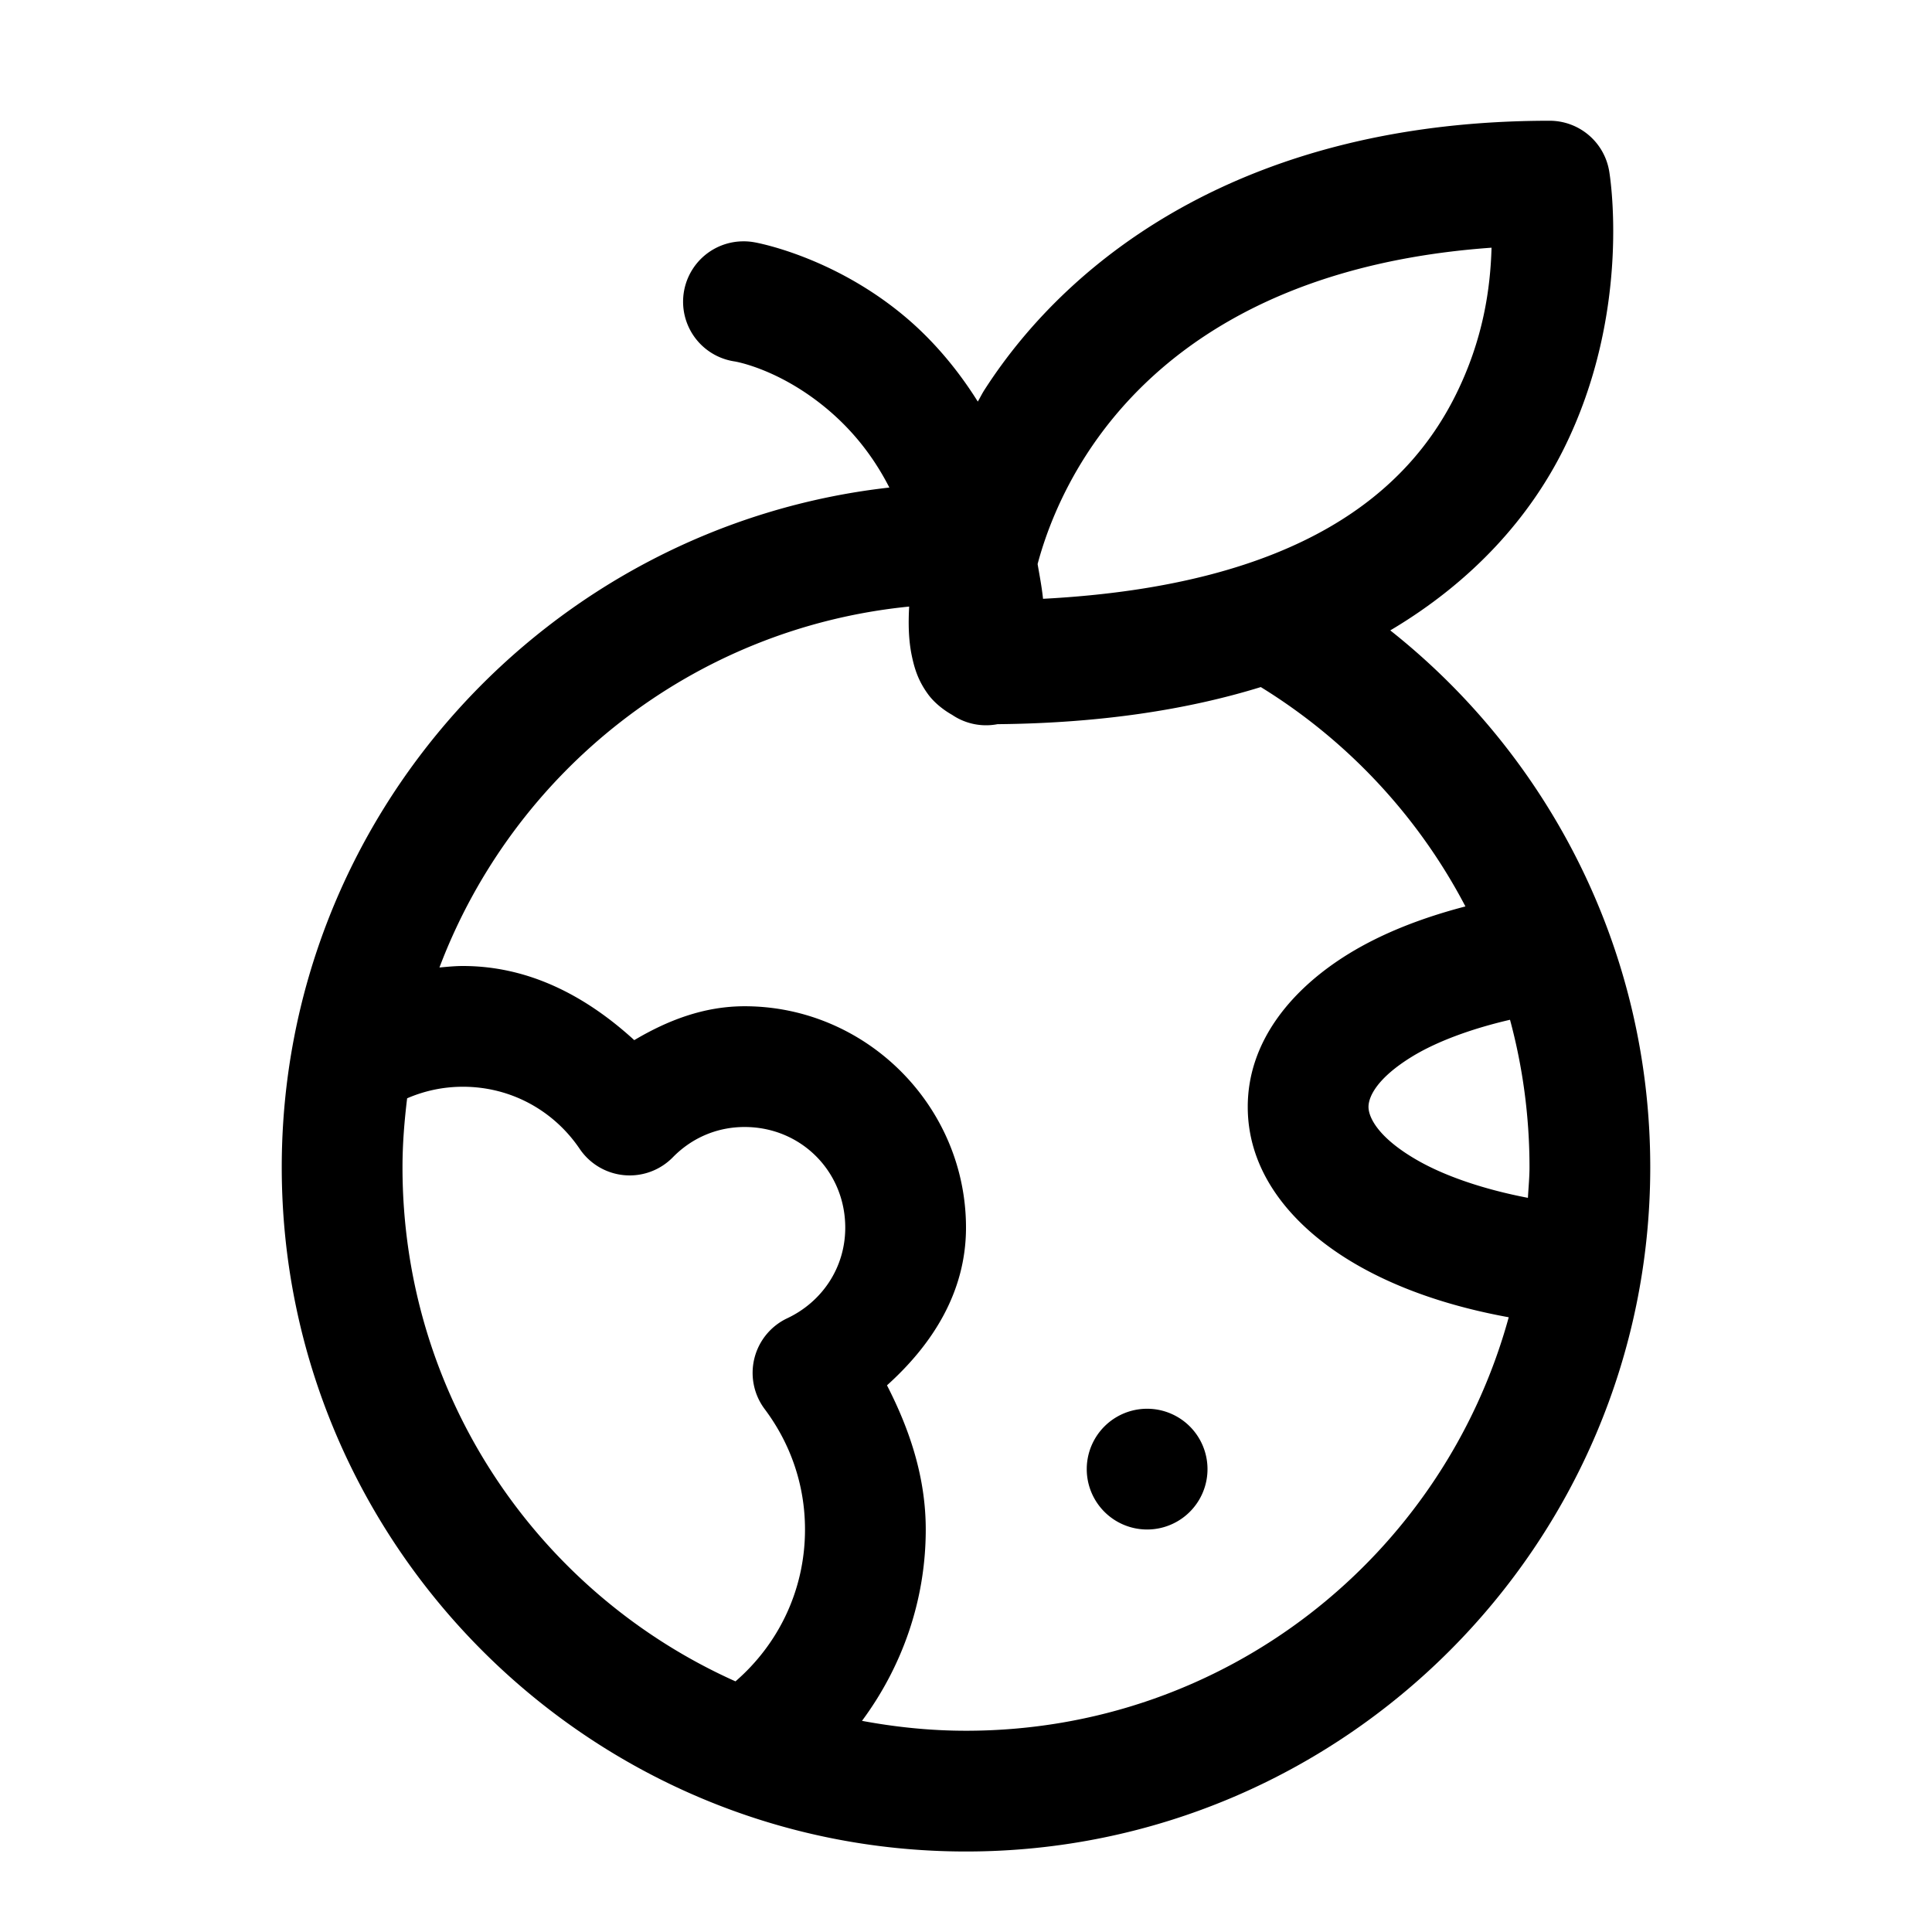 <svg xmlns="http://www.w3.org/2000/svg"  viewBox="0 0 48 48" width="50px" height="50px"><path d="M 38.5 3 C 31.071 3 26.629 6.307 24.457 9.689 C 24.395 9.786 24.351 9.88 24.293 9.977 C 23.741 9.096 23.107 8.386 22.461 7.848 C 20.659 6.346 18.746 6.02 18.746 6.02 A 1.5 1.5 0 0 0 18.447 5.996 A 1.5 1.5 0 0 0 18.254 8.98 C 18.254 8.98 19.341 9.154 20.539 10.152 C 21.089 10.611 21.647 11.235 22.096 12.113 C 13.619 13.065 7 20.274 7 29 C 7 38.371 14.629 46 24 46 C 33.371 46 41 38.371 41 29 C 41 23.603 38.476 18.778 34.541 15.662 C 36.641 14.416 38.022 12.809 38.842 11.17 C 40.58 7.693 39.98 4.254 39.98 4.254 A 1.5 1.5 0 0 0 38.5 3 z M 37.057 6.154 C 37.029 7.134 36.863 8.42 36.158 9.83 C 34.987 12.172 32.363 14.539 25.914 14.877 C 25.882 14.576 25.828 14.297 25.779 14.014 C 25.99 13.22 26.37 12.264 26.982 11.311 C 28.524 8.911 31.526 6.548 37.057 6.154 z M 22.588 15.07 C 22.565 15.493 22.571 15.899 22.654 16.295 C 22.717 16.592 22.803 16.9 23.057 17.248 C 23.186 17.426 23.399 17.616 23.658 17.762 A 1.5 1.5 0 0 0 24.783 17.992 C 27.34 17.968 29.506 17.632 31.324 17.07 C 33.473 18.393 35.234 20.276 36.408 22.52 C 35.335 22.8 34.351 23.181 33.518 23.691 C 32.135 24.538 31 25.837 31 27.5 C 31 29.245 32.234 30.578 33.725 31.432 C 34.789 32.042 36.07 32.47 37.484 32.727 C 35.856 38.656 30.456 43 24 43 C 23.116 43 22.254 42.91 21.416 42.754 C 22.404 41.421 23 39.778 23 38 C 23 36.693 22.596 35.508 22.037 34.418 C 23.154 33.413 24 32.114 24 30.5 C 24 27.48 21.52 25 18.5 25 C 17.483 25 16.579 25.355 15.758 25.842 C 14.599 24.783 13.183 24 11.5 24 C 11.303 24 11.111 24.02 10.918 24.037 C 12.758 19.172 17.211 15.606 22.588 15.07 z M 37.516 25.336 C 37.831 26.503 38 27.731 38 29 C 38 29.257 37.974 29.507 37.961 29.76 C 36.852 29.548 35.892 29.215 35.217 28.828 C 34.252 28.276 34 27.768 34 27.5 C 34 27.245 34.216 26.782 35.084 26.25 C 35.677 25.887 36.527 25.565 37.516 25.336 z M 11.5 27 C 12.718 27 13.772 27.612 14.402 28.543 A 1.5 1.5 0 0 0 16.717 28.752 C 17.174 28.285 17.794 28 18.5 28 C 19.898 28 21 29.102 21 30.5 C 21 31.508 20.412 32.35 19.559 32.752 A 1.5 1.5 0 0 0 18.998 35.008 C 19.628 35.849 20 36.873 20 38 C 20 39.518 19.33 40.857 18.273 41.773 C 13.393 39.589 10 34.705 10 29 C 10 28.419 10.047 27.85 10.115 27.287 C 10.539 27.104 11.003 27 11.5 27 z M 28.5 35 A 1.5 1.5 0 0 0 28.5 38 A 1.5 1.5 0 0 0 28.5 35 z"/></svg>